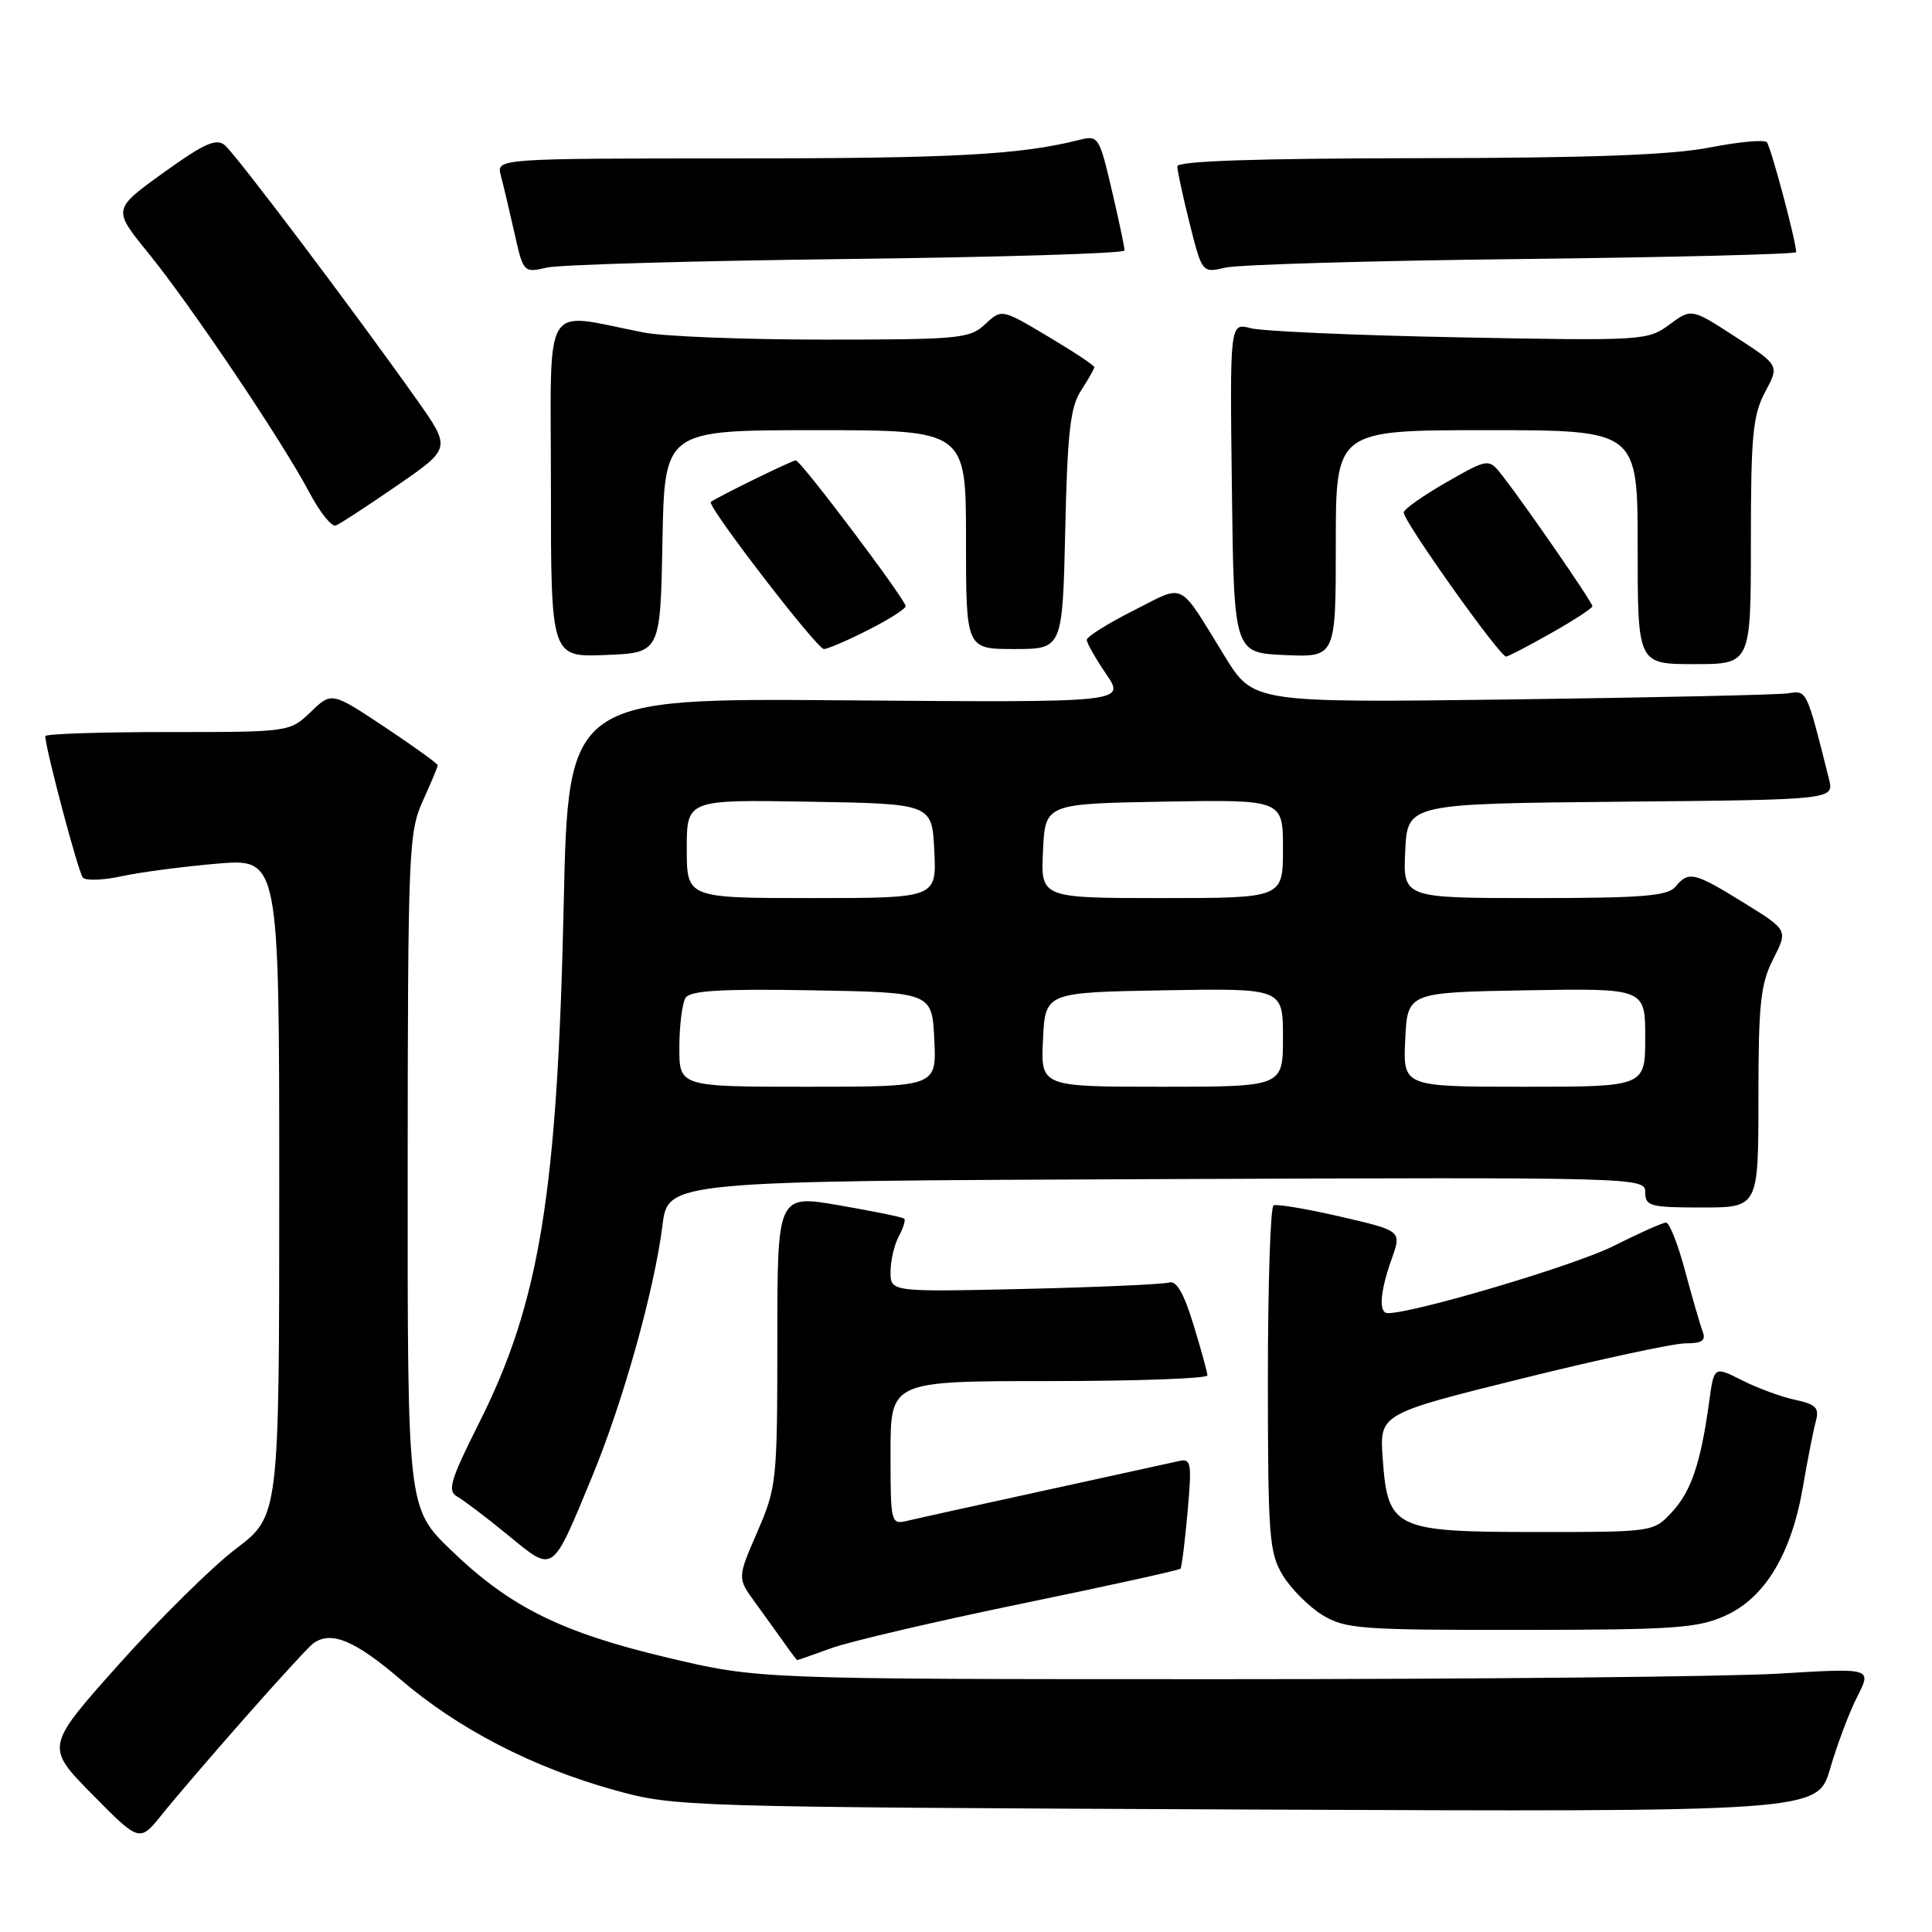 <?xml version="1.0" encoding="UTF-8" standalone="no"?>
<!DOCTYPE svg PUBLIC "-//W3C//DTD SVG 1.1//EN" "http://www.w3.org/Graphics/SVG/1.1/DTD/svg11.dtd" >
<svg xmlns="http://www.w3.org/2000/svg" xmlns:xlink="http://www.w3.org/1999/xlink" version="1.1" viewBox="0 0 256 256">
 <g >
 <path fill="currentColor"
d=" M 32.49 227.57 C 36.89 222.58 40.94 218.17 41.49 217.77 C 43.85 216.04 46.98 217.33 53.05 222.52 C 60.74 229.11 70.57 234.19 81.50 237.22 C 89.38 239.41 90.60 239.44 165.17 239.77 C 240.83 240.09 240.83 240.09 242.51 234.33 C 243.43 231.16 245.05 226.86 246.11 224.79 C 248.03 221.02 248.03 221.02 235.77 221.76 C 229.02 222.17 195.82 222.50 162.00 222.50 C 100.50 222.50 100.50 222.50 88.50 219.66 C 74.34 216.30 67.57 212.94 59.75 205.39 C 54.00 199.83 54.00 199.83 54.02 155.17 C 54.04 112.83 54.15 110.27 56.02 106.14 C 57.11 103.74 58.00 101.61 58.00 101.40 C 58.00 101.19 54.84 98.91 50.98 96.34 C 43.95 91.67 43.95 91.67 41.17 94.34 C 38.39 97.00 38.37 97.00 22.20 97.00 C 13.29 97.00 6.00 97.24 6.00 97.54 C 6.00 99.11 10.38 115.62 10.98 116.29 C 11.36 116.72 13.66 116.64 16.09 116.11 C 18.52 115.58 24.21 114.83 28.75 114.44 C 37.00 113.74 37.00 113.74 37.00 157.30 C 37.00 200.86 37.00 200.86 31.26 205.22 C 28.10 207.63 21.12 214.51 15.76 220.52 C 6.00 231.45 6.00 231.45 12.25 237.79 C 18.50 244.13 18.50 244.13 21.50 240.38 C 23.15 238.32 28.10 232.55 32.49 227.57 Z  M 110.12 218.40 C 112.53 217.52 123.86 214.87 135.30 212.51 C 146.75 210.15 156.25 208.06 156.42 207.86 C 156.58 207.66 157.01 204.28 157.36 200.34 C 157.94 193.87 157.83 193.23 156.25 193.59 C 155.29 193.81 147.30 195.56 138.50 197.48 C 129.70 199.40 121.49 201.21 120.25 201.51 C 118.04 202.03 118.00 201.88 118.00 192.52 C 118.00 183.00 118.00 183.00 139.00 183.00 C 150.55 183.00 159.99 182.66 159.99 182.25 C 159.98 181.84 159.15 178.80 158.13 175.50 C 156.86 171.33 155.87 169.63 154.90 169.94 C 154.13 170.18 145.51 170.56 135.75 170.79 C 118.00 171.19 118.00 171.19 118.00 168.53 C 118.00 167.07 118.49 164.96 119.08 163.85 C 119.68 162.74 120.01 161.67 119.82 161.48 C 119.63 161.29 115.77 160.50 111.24 159.72 C 103.00 158.29 103.00 158.29 103.00 177.58 C 103.00 196.24 102.91 197.07 100.35 202.98 C 97.70 209.10 97.70 209.10 100.03 212.30 C 101.31 214.06 103.06 216.50 103.93 217.72 C 104.79 218.94 105.56 219.95 105.62 219.97 C 105.69 219.99 107.72 219.28 110.12 218.40 Z  M 228.65 214.07 C 233.89 211.69 237.38 205.88 238.90 197.00 C 239.51 193.43 240.28 189.53 240.60 188.35 C 241.09 186.54 240.65 186.08 237.84 185.48 C 236.00 185.08 232.84 183.92 230.81 182.89 C 227.12 181.02 227.12 181.02 226.47 185.76 C 225.36 193.86 224.09 197.61 221.55 200.35 C 219.10 203.00 219.07 203.00 203.66 203.00 C 184.77 203.00 183.89 202.58 183.22 193.32 C 182.78 187.35 182.78 187.35 201.64 182.67 C 212.01 180.10 221.79 177.99 223.36 178.00 C 225.54 178.00 226.07 177.63 225.61 176.43 C 225.28 175.56 224.24 171.96 223.29 168.43 C 222.35 164.89 221.21 162.00 220.76 162.00 C 220.31 162.00 217.16 163.41 213.76 165.12 C 208.73 167.66 187.40 174.00 183.89 174.00 C 182.65 174.00 182.85 171.16 184.41 166.80 C 185.73 163.09 185.73 163.09 177.62 161.21 C 173.15 160.18 169.16 159.51 168.75 159.72 C 168.34 159.94 168.00 170.33 168.00 182.81 C 168.01 203.69 168.17 205.76 169.99 208.76 C 171.09 210.55 173.45 212.91 175.24 214.01 C 178.25 215.84 180.29 215.99 201.50 215.97 C 221.88 215.96 224.97 215.74 228.65 214.07 Z  M 78.45 195.68 C 82.56 185.76 86.70 170.96 87.78 162.37 C 88.51 156.50 88.51 156.50 153.25 156.24 C 217.50 155.99 218.00 156.00 218.00 157.99 C 218.00 159.82 218.66 160.00 225.50 160.00 C 233.00 160.00 233.00 160.00 233.00 145.46 C 233.00 132.99 233.28 130.37 234.96 127.08 C 236.92 123.24 236.92 123.24 231.06 119.62 C 224.47 115.55 223.76 115.38 222.00 117.50 C 220.98 118.73 217.60 119.00 203.33 119.00 C 185.90 119.00 185.90 119.00 186.20 112.75 C 186.50 106.50 186.50 106.50 214.77 106.23 C 243.03 105.97 243.03 105.97 242.35 103.23 C 239.35 91.28 239.45 91.48 236.92 91.87 C 235.59 92.07 219.11 92.43 200.29 92.68 C 166.08 93.12 166.08 93.12 162.29 86.97 C 156.01 76.79 157.18 77.37 150.18 80.91 C 146.78 82.62 144.00 84.37 144.00 84.78 C 144.00 85.20 145.16 87.24 146.57 89.31 C 149.14 93.09 149.14 93.09 112.21 92.80 C 75.29 92.50 75.29 92.50 74.69 120.00 C 73.85 158.15 71.50 172.57 63.52 188.47 C 59.65 196.17 59.24 197.56 60.59 198.31 C 61.45 198.79 64.48 201.09 67.32 203.42 C 73.44 208.43 73.07 208.69 78.45 195.68 Z  M 232.00 71.74 C 232.00 57.69 232.26 54.99 233.89 51.94 C 235.78 48.41 235.78 48.41 229.95 44.63 C 224.12 40.85 224.12 40.85 221.19 43.02 C 218.33 45.13 217.70 45.17 193.38 44.70 C 179.70 44.44 167.25 43.89 165.73 43.49 C 162.96 42.76 162.96 42.76 163.23 64.63 C 163.50 86.50 163.50 86.50 170.25 86.80 C 177.00 87.09 177.00 87.09 177.00 72.05 C 177.00 57.00 177.00 57.00 197.00 57.00 C 217.00 57.00 217.00 57.00 217.00 72.50 C 217.00 88.00 217.00 88.00 224.50 88.00 C 232.00 88.00 232.00 88.00 232.00 71.74 Z  M 87.78 71.75 C 88.05 57.00 88.05 57.00 108.03 57.00 C 128.00 57.00 128.00 57.00 128.00 71.50 C 128.00 86.00 128.00 86.00 134.40 86.00 C 140.79 86.00 140.79 86.00 141.15 70.21 C 141.44 57.26 141.82 53.93 143.25 51.74 C 144.21 50.27 145.00 48.88 145.00 48.65 C 145.00 48.42 142.24 46.59 138.86 44.58 C 132.72 40.92 132.72 40.92 130.54 42.96 C 128.51 44.87 127.12 45.00 109.23 45.00 C 98.71 45.00 87.94 44.58 85.30 44.06 C 71.64 41.40 73.00 39.15 73.00 64.50 C 73.00 87.09 73.00 87.09 80.25 86.79 C 87.50 86.50 87.50 86.50 87.78 71.75 Z  M 205.52 83.90 C 208.53 82.20 211.00 80.59 211.00 80.32 C 211.00 79.80 202.30 67.19 199.13 63.10 C 197.27 60.70 197.27 60.70 191.63 63.92 C 188.53 65.70 186.00 67.49 186.00 67.91 C 186.00 69.11 198.71 87.00 199.57 87.00 C 199.82 87.00 202.50 85.61 205.52 83.90 Z  M 115.03 83.48 C 117.76 82.10 120.00 80.68 120.00 80.32 C 120.00 79.45 106.10 61.00 105.45 61.00 C 104.95 61.00 94.81 65.97 94.19 66.52 C 93.63 67.00 108.25 86.00 109.17 86.00 C 109.66 86.00 112.30 84.87 115.03 83.48 Z  M 52.64 64.32 C 59.78 59.40 59.78 59.40 55.22 52.95 C 47.02 41.36 31.26 20.46 29.79 19.24 C 28.64 18.29 27.06 19.00 21.65 22.89 C 14.93 27.73 14.93 27.73 19.63 33.50 C 25.23 40.38 37.49 58.60 41.00 65.27 C 42.38 67.88 43.95 69.84 44.50 69.63 C 45.05 69.42 48.71 67.03 52.64 64.32 Z  M 112.25 34.32 C 132.46 34.08 149.01 33.58 149.01 33.19 C 149.02 32.81 148.26 29.21 147.32 25.19 C 145.67 18.14 145.52 17.90 143.05 18.53 C 135.22 20.51 126.45 20.99 97.63 20.99 C 65.77 21.00 65.77 21.00 66.36 23.25 C 66.69 24.49 67.50 27.90 68.16 30.84 C 69.34 36.12 69.39 36.17 72.43 35.46 C 74.12 35.07 92.04 34.56 112.25 34.32 Z  M 201.75 34.32 C 221.69 34.09 238.00 33.68 238.00 33.41 C 238.00 32.00 234.64 19.41 234.11 18.84 C 233.78 18.48 230.35 18.80 226.50 19.55 C 221.49 20.54 210.48 20.94 187.75 20.96 C 166.37 20.99 156.00 21.34 156.00 22.04 C 156.00 22.62 156.74 26.04 157.64 29.64 C 159.29 36.18 159.29 36.18 162.39 35.46 C 164.10 35.06 181.81 34.54 201.75 34.32 Z  M 90.02 138.75 C 90.02 135.86 90.40 132.93 90.84 132.22 C 91.45 131.26 95.51 131.01 107.58 131.22 C 123.50 131.50 123.50 131.50 123.80 137.75 C 124.10 144.00 124.10 144.00 107.05 144.00 C 90.00 144.00 90.00 144.00 90.02 138.75 Z  M 138.20 137.75 C 138.50 131.50 138.50 131.50 154.25 131.22 C 170.00 130.95 170.00 130.95 170.00 137.47 C 170.00 144.00 170.00 144.00 153.95 144.00 C 137.90 144.00 137.90 144.00 138.20 137.75 Z  M 186.20 137.75 C 186.50 131.50 186.50 131.50 202.25 131.22 C 218.00 130.95 218.00 130.95 218.00 137.47 C 218.00 144.00 218.00 144.00 201.95 144.00 C 185.90 144.00 185.90 144.00 186.20 137.75 Z  M 91.00 112.48 C 91.00 105.95 91.00 105.95 107.25 106.23 C 123.50 106.50 123.50 106.50 123.80 112.75 C 124.10 119.00 124.10 119.00 107.55 119.00 C 91.00 119.00 91.00 119.00 91.00 112.48 Z  M 138.20 112.75 C 138.50 106.50 138.50 106.50 154.25 106.22 C 170.00 105.95 170.00 105.95 170.00 112.47 C 170.00 119.00 170.00 119.00 153.95 119.00 C 137.90 119.00 137.90 119.00 138.20 112.75 Z "/>
</g>
</svg>
